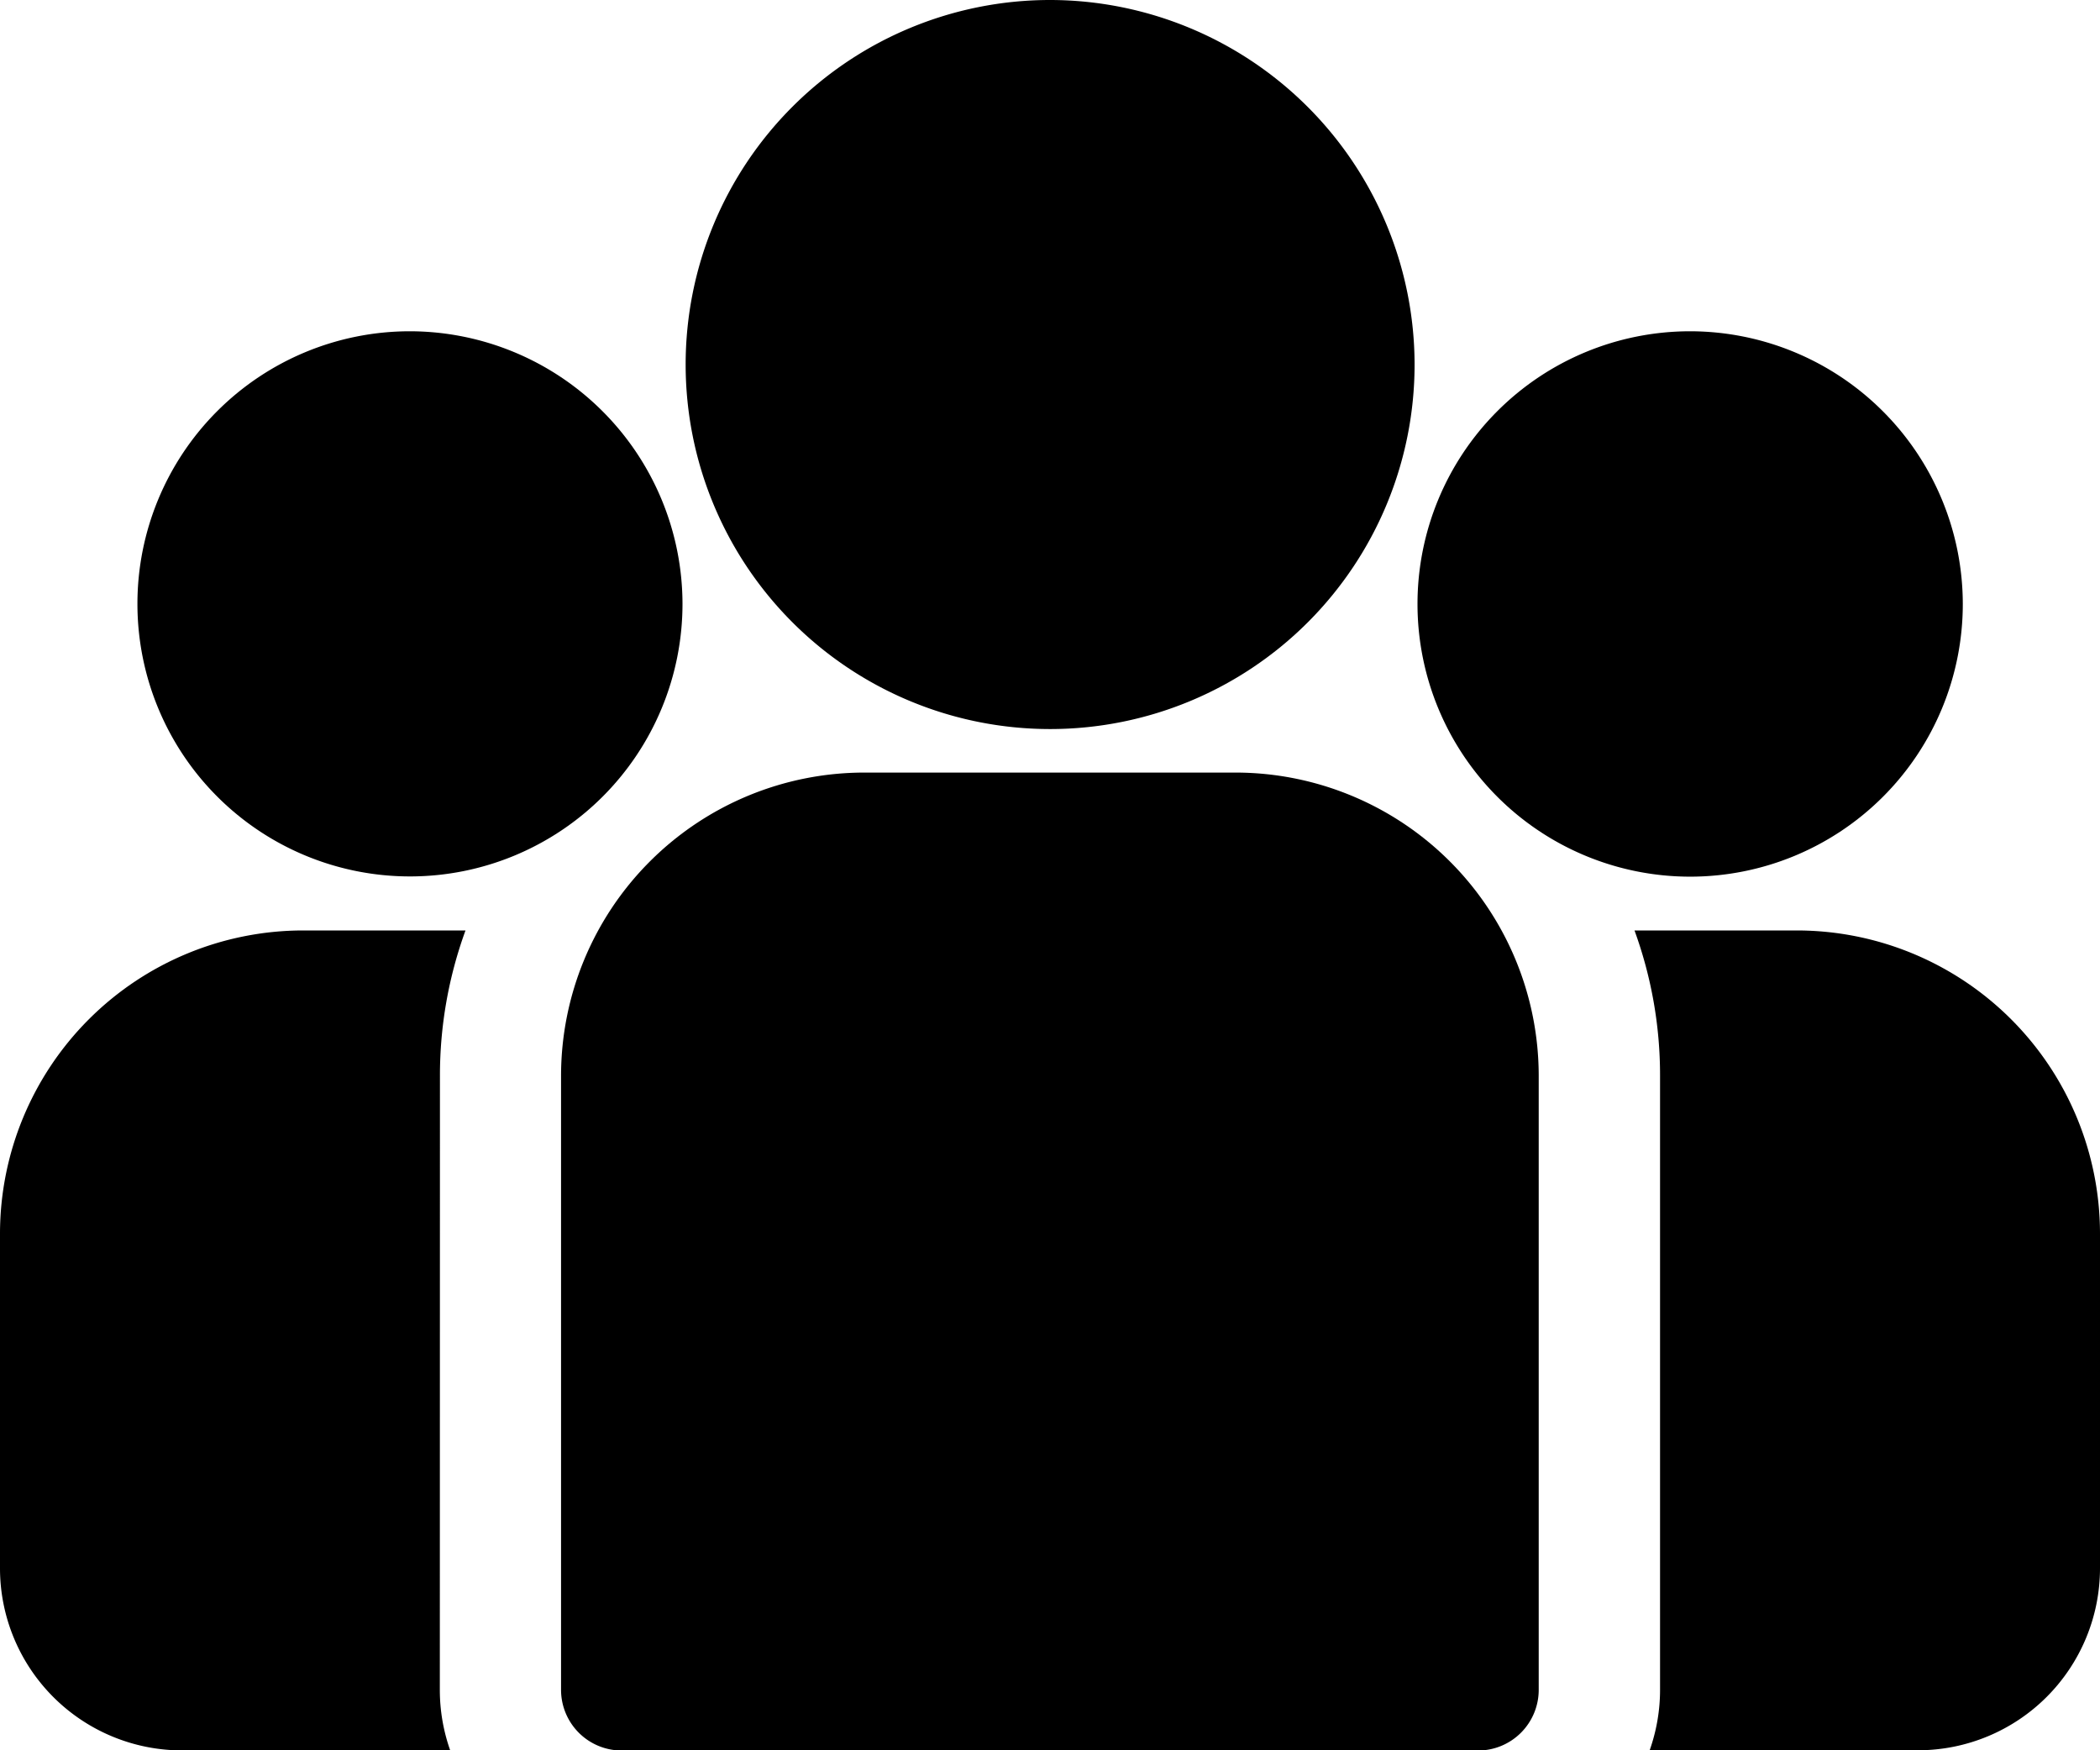 <svg xmlns="http://www.w3.org/2000/svg" viewBox="0 0 18 15">
    <g transform="translate(-260 -323)">
        <g transform="translate(274.01 330.974)">
            <path d="M15.4,9.609H14.01a3.621,3.621,0,0,1,.219,1.245v5.261a1.551,1.551,0,0,1-.089.52h2.3A1.561,1.561,0,0,0,18,15.075V12.207A2.6,2.6,0,0,0,15.4,9.609Z"
                  transform="translate(-14.01 -9.609)"/>
        </g>
        <g transform="translate(260 330.974)">
            <path d="M3.771,10.854A3.621,3.621,0,0,1,3.99,9.609H2.6a2.6,2.6,0,0,0-2.6,2.6v2.868a1.561,1.561,0,0,0,1.559,1.559h2.3a1.552,1.552,0,0,1-.089-.52Z"
                  transform="translate(0 -9.609)"/>
        </g>
        <g transform="translate(264.81 329.621)">
            <path d="M10.591,8.255H7.409a2.6,2.6,0,0,0-2.6,2.6v5.261a.52.52,0,0,0,.52.52h7.34a.52.52,0,0,0,.52-.52V10.854A2.6,2.6,0,0,0,10.591,8.255Z"
                  transform="translate(-4.81 -8.255)"/>
        </g>
        <g transform="translate(265.875 323)">
            <path d="M9,1.365A3.124,3.124,0,1,0,12.125,4.49,3.128,3.128,0,0,0,9,1.365Z"
                  transform="translate(-5.875 -1.365)"/>
        </g>
        <g transform="translate(261.176 325.839)">
            <path d="M3.513,4.278A2.336,2.336,0,1,0,5.85,6.615,2.34,2.34,0,0,0,3.513,4.278Z"
                  transform="translate(-1.176 -4.278)"/>
        </g>
        <g transform="translate(272.15 325.839)">
            <path d="M14.487,4.278a2.337,2.337,0,1,0,2.337,2.337A2.34,2.34,0,0,0,14.487,4.278Z"
                  transform="translate(-12.15 -4.278)"/>
        </g>
    </g>
</svg>

